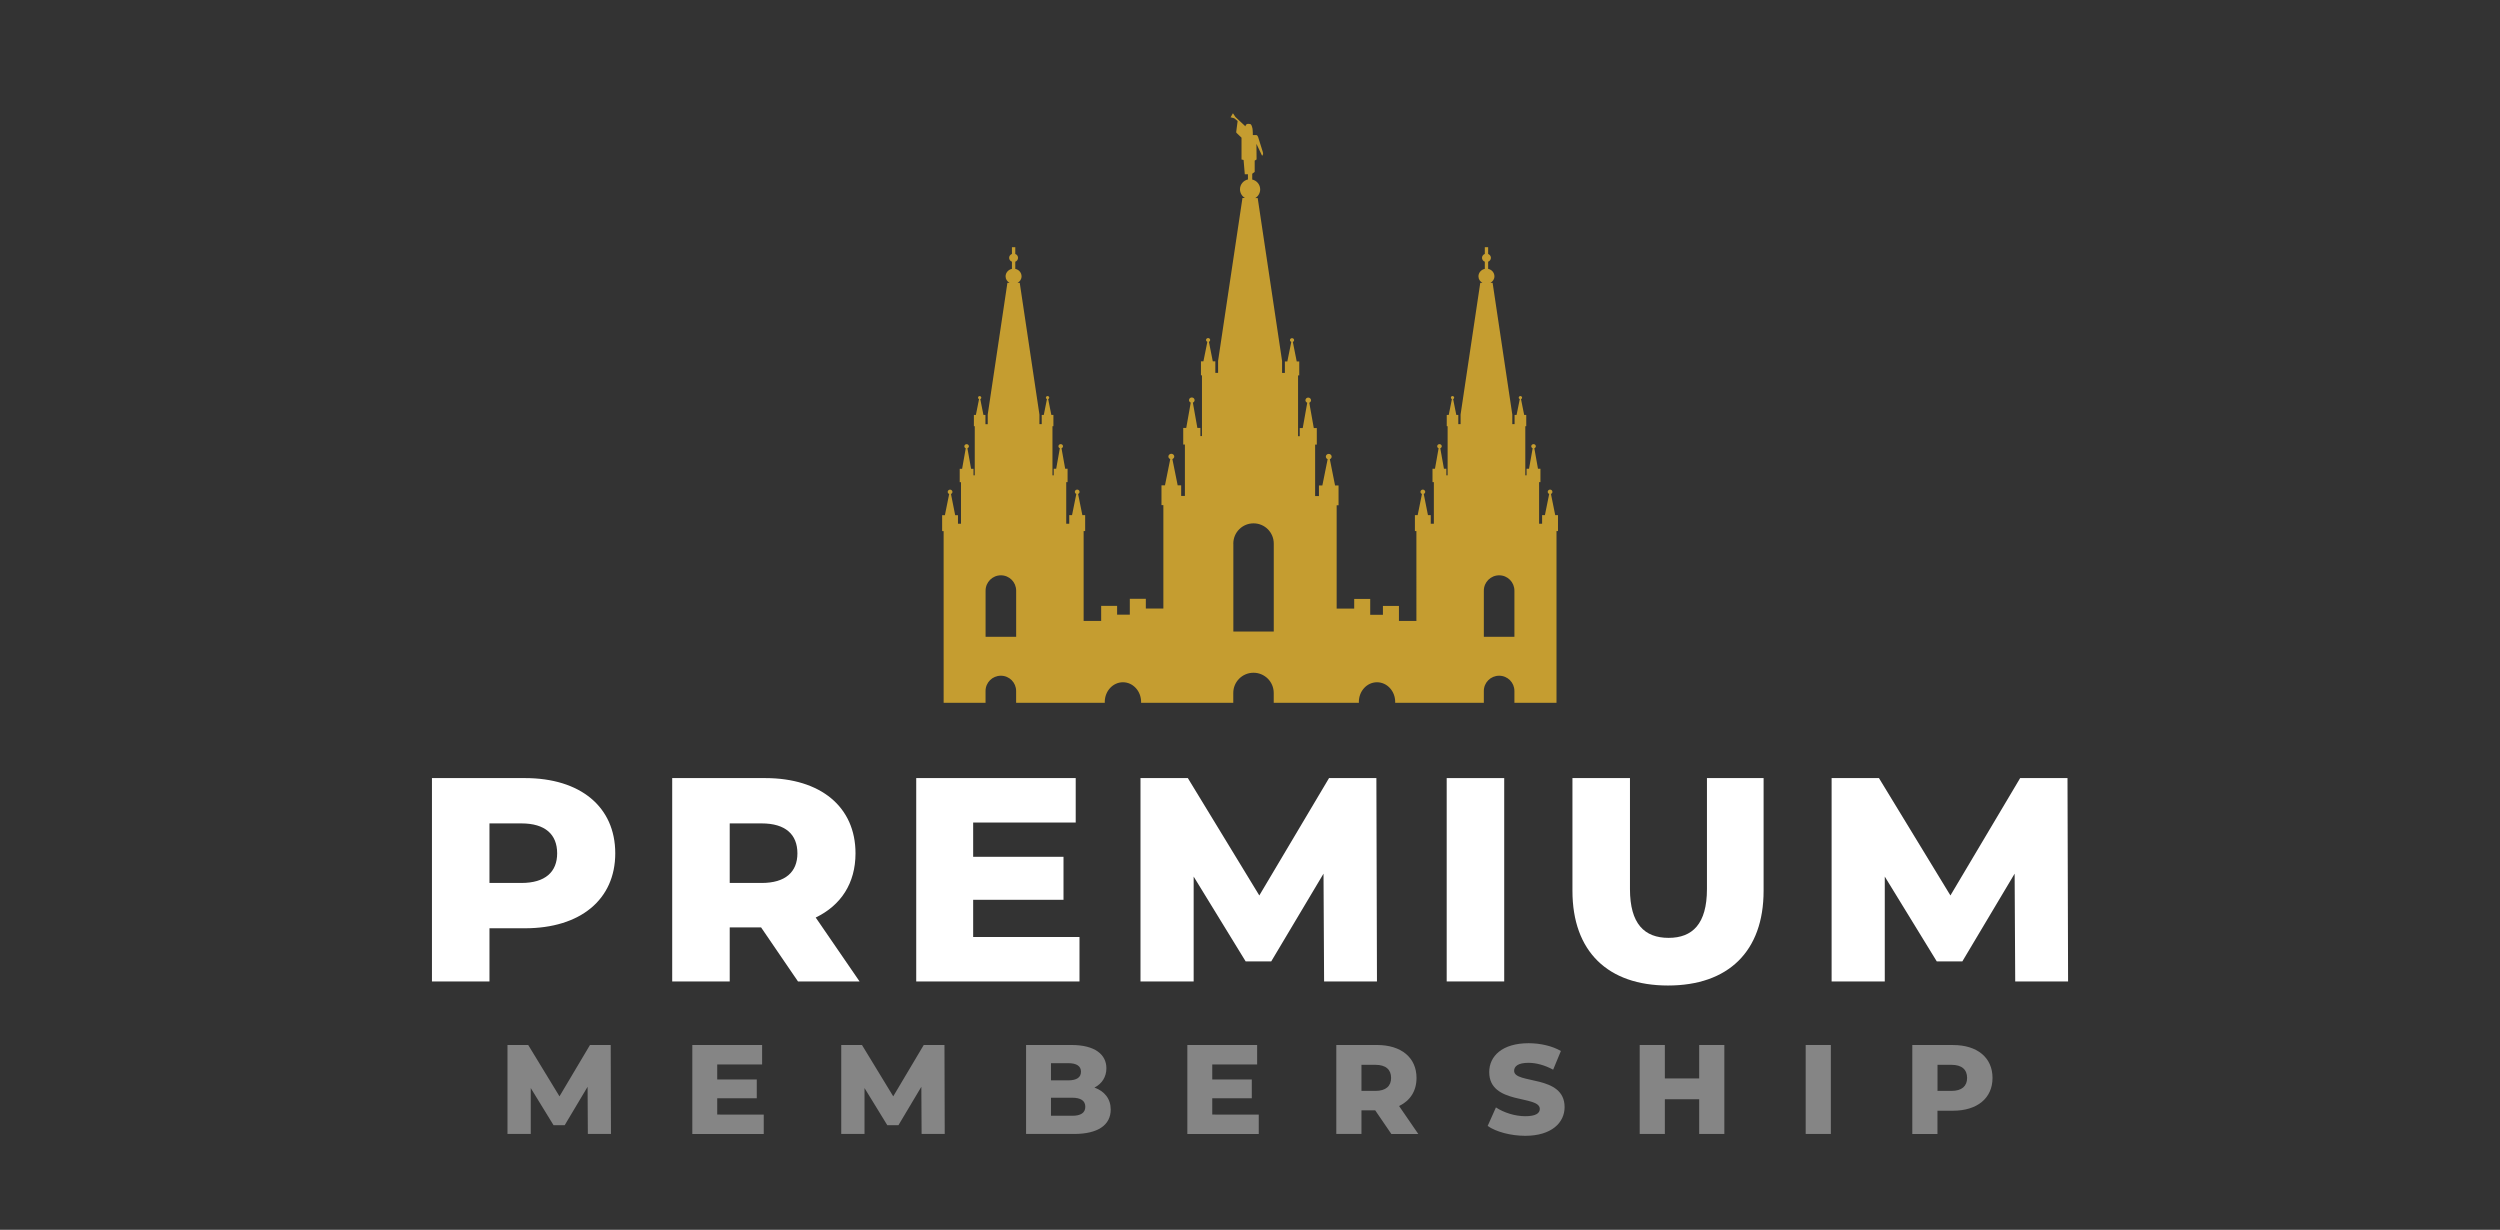 <?xml version="1.0" encoding="utf-8"?>
<!-- Generator: Adobe Illustrator 24.0.0, SVG Export Plug-In . SVG Version: 6.00 Build 0)  -->
<svg version="1.1" xmlns="http://www.w3.org/2000/svg" xmlns:xlink="http://www.w3.org/1999/xlink" x="0px" y="0px"
	 viewBox="0 0 688.45 338.66" style="enable-background:new 0 0 688.45 338.66;" xml:space="preserve">
<rect x="0" y="0" width="688.45" height="338.66" fill="#333333" stroke="none"/>
<style type="text/css">
	.st0{display:none;}
	.st1{display:inline;fill:#212120;}
	.st2{display:inline;}
	.st3{fill:#FFFFFF;}
	.st4{fill:#FFFFFF;stroke:#212120;stroke-width:1.414;stroke-miterlimit:10;}
	.st5{fill:#D3A839;}
	.st6{fill:#C59D30;}
	.st7{opacity:0.4;fill:#FFFFFF;}
	.st8{fill:#212120;}
	.st9{opacity:0.4;}
	.st10{fill:#474748;}
	.st11{fill:#FFFFFF;stroke:#212120;stroke-width:1.366;stroke-miterlimit:10;}
	.st12{fill:url(#SVGID_3_);}
	.st13{fill:none;stroke:#212120;stroke-miterlimit:10;}
	.st14{clip-path:url(#SVGID_5_);}
	.st15{fill:#FFFFFF;stroke:#212120;stroke-width:1.407;stroke-miterlimit:10;}
	.st16{fill:url(#SVGID_8_);}
	.st17{fill:url(#SVGID_9_);}
</style>
<g id="background" class="st0">
	<rect x="0.91" class="st1" width="688.45" height="340.17"/>
</g>
<g id="Layer_1">
	<g>
		<path class="st6" d="M259.83,193.54h11.57v-3.17v-0.09c0-2.33,1.89-4.2,4.22-4.2c2.33,0,4.2,1.88,4.2,4.2v0.09v3.17h24.42
			c0-0.08-0.01-0.16-0.01-0.24c0-2.99,2.25-5.42,5.01-5.42s5,2.43,5,5.42c0,0.08-0.01,0.16-0.01,0.24h25.39v-2.58
			c0-0.04,0-0.09,0-0.13c0-3.08,2.49-5.57,5.57-5.57c3.08,0,5.57,2.49,5.57,5.57v0.13v2.58h23.45c0-0.08-0.01-0.16-0.01-0.24
			c0-2.99,2.23-5.42,5-5.42s5.01,2.43,5.01,5.42c0,0.08-0.01,0.16-0.01,0.24h24.42v-3.17v-0.09c0-2.33,1.89-4.2,4.22-4.2
			c2.33,0,4.2,1.88,4.2,4.2v0.09v3.17h11.59v-47.29h0.41v-4.39h-0.76l-1.18-5.84c0.24-0.09,0.41-0.31,0.41-0.57
			c0-0.34-0.29-0.63-0.65-0.63c-0.36,0-0.65,0.29-0.65,0.63c0,0.25,0.17,0.48,0.41,0.57l-1.18,5.84h-0.77v2.36h-0.83v-11.45h0.37
			v-3.69h-0.68l-1-5.64c0.23-0.09,0.41-0.3,0.41-0.55c0-0.33-0.28-0.59-0.63-0.59c-0.34,0-0.63,0.26-0.63,0.59
			c0,0.25,0.16,0.46,0.39,0.55l-1,5.64h-0.68v1.81h-0.35v-13.53h0.26v-3.1h-0.57l-0.87-4.35c0.17-0.06,0.29-0.22,0.29-0.41
			c0-0.24-0.21-0.44-0.46-0.44c-0.25,0-0.46,0.2-0.46,0.44c0,0.18,0.13,0.34,0.29,0.41l-0.88,4.35h-0.55v2.54h-0.63v-2.65
			l-5.42-36.26h-0.59c0.64-0.36,1.09-1.02,1.09-1.79c0-1.01-0.74-1.86-1.73-2.06v-1.97c0.44-0.18,0.76-0.59,0.76-1.07
			c0-0.48-0.32-0.89-0.76-1.07v-1.86h-0.92v1.86c-0.45,0.17-0.77,0.58-0.77,1.07c0,0.49,0.32,0.9,0.77,1.07v1.97
			c-0.99,0.2-1.75,1.06-1.75,2.06c0,0.77,0.44,1.42,1.09,1.79h-0.59l-5.42,36.26v2.65h-0.63v-2.54h-0.55l-0.87-4.35
			c0.16-0.07,0.28-0.23,0.28-0.41c0-0.24-0.21-0.44-0.46-0.44c-0.25,0-0.44,0.2-0.44,0.44c0,0.18,0.11,0.34,0.28,0.41l-0.87,4.35
			h-0.55v3.1h0.24v13.53h-0.35v-1.81h-0.66l-1.01-5.64c0.22-0.09,0.41-0.31,0.41-0.55c0-0.33-0.28-0.59-0.63-0.59
			s-0.63,0.26-0.63,0.59c0,0.25,0.16,0.47,0.39,0.55l-1,5.64h-0.68v3.69h0.37v11.45H394v-2.36h-0.77l-1.16-5.84
			c0.23-0.09,0.41-0.32,0.41-0.57c0-0.34-0.31-0.63-0.66-0.63c-0.36,0-0.65,0.29-0.65,0.63c0,0.26,0.17,0.48,0.41,0.57l-1.18,5.84
			h-0.76v4.39h0.41V171h-4.81v-4.13h-4.41v2.43h-3.5v-4.37h-4.41v2.67h-4.83v-28.47h0.52v-5.44h-0.96l-1.44-7.24
			c0.29-0.11,0.5-0.38,0.5-0.7c0-0.42-0.37-0.76-0.81-0.76c-0.44,0-0.79,0.34-0.79,0.76c0,0.32,0.21,0.58,0.5,0.7l-1.46,7.24h-0.94
			v2.91h-1.05v-14.16h0.46v-4.57h-0.83l-1.24-6.97c0.28-0.11,0.48-0.37,0.48-0.68c0-0.41-0.35-0.74-0.77-0.74
			c-0.43,0-0.77,0.33-0.77,0.74c0,0.3,0.22,0.57,0.5,0.68l-1.24,6.97h-0.83v2.25h-0.46v-16.74h0.33v-3.85h-0.7l-1.07-5.38
			c0.21-0.08,0.35-0.27,0.35-0.5c0-0.3-0.26-0.53-0.57-0.53c-0.31,0-0.57,0.24-0.57,0.53c0,0.22,0.17,0.42,0.37,0.5l-1.09,5.38
			h-0.68v3.17h-0.77v-3.3l-6.71-44.85h-0.68c0.81-0.49,1.36-1.38,1.36-2.4c0-1.33-0.94-2.43-2.19-2.71v-1.59l0.68-0.52v-3.1
			l0.52-0.33l-0.04-4.29l1.57,3.3c0,0,0.2-0.28,0.24-0.42c0.07-0.23-0.06-0.65-0.06-0.65l-1.27-4.06l-0.2-0.41l-0.26-0.18h-1.01
			c0,0,0.01-1.25-0.11-1.86c-0.04-0.21-0.18-0.63-0.18-0.63s-0.14-0.36-0.28-0.46c-0.18-0.13-0.39-0.12-0.61-0.13
			c-0.21-0.01-0.38-0.01-0.55,0.11c-0.1,0.07-0.24,0.28-0.24,0.28l-0.07,0.29l-2.76-2.58l-0.68-1.03l0,0l-0.65,1.12l1,0.26
			l0.94,0.77l-0.26,1.97l-0.11,0.88c0,0-0.04,0.21,0,0.31c0.03,0.1,0.17,0.2,0.17,0.2l1.27,1.22v6.01l0.57,0.13l0.33,3.94h0.87v1.42
			c-1.25,0.28-2.19,1.38-2.19,2.71c0,1.02,0.55,1.91,1.36,2.4h-0.68l-6.71,44.85v3.3h-0.76v-3.17h-0.7l-1.07-5.38
			c0.2-0.08,0.35-0.28,0.35-0.5c0-0.3-0.26-0.53-0.57-0.53s-0.57,0.24-0.57,0.53c0,0.23,0.16,0.42,0.37,0.5l-1.09,5.38h-0.68v3.85
			H331v16.74h-0.44v-2.25h-0.83l-1.24-6.97c0.28-0.11,0.48-0.38,0.48-0.68c0-0.41-0.35-0.74-0.77-0.74c-0.43,0-0.77,0.33-0.77,0.74
			c0,0.31,0.2,0.57,0.48,0.68l-1.24,6.97h-0.83v4.57h0.46v14.16h-1.03v-2.91h-0.96l-1.46-7.24c0.29-0.12,0.52-0.39,0.52-0.7
			c0-0.42-0.37-0.76-0.81-0.76c-0.44,0-0.81,0.34-0.81,0.76c0,0.32,0.22,0.59,0.52,0.7l-1.46,7.24h-0.96v5.44h0.52v28.47h-4.83
			v-2.67h-4.41v4.37h-3.5v-2.43h-4.39V171h-4.83v-24.75h0.42v-4.39h-0.77l-1.18-5.84c0.24-0.09,0.41-0.31,0.41-0.57
			c0-0.34-0.29-0.63-0.65-0.63c-0.36,0-0.65,0.29-0.65,0.63c0,0.25,0.17,0.48,0.41,0.57l-1.18,5.84h-0.77v2.36h-0.83v-11.45h0.37
			v-3.69h-0.66l-1.01-5.64c0.23-0.09,0.41-0.3,0.41-0.55c0-0.33-0.28-0.59-0.63-0.59c-0.34,0-0.63,0.26-0.63,0.59
			c0,0.25,0.16,0.46,0.39,0.55l-1,5.64h-0.68v1.81h-0.35v-13.53h0.26v-3.1h-0.57l-0.87-4.35c0.17-0.06,0.29-0.22,0.29-0.41
			c0-0.24-0.21-0.44-0.46-0.44s-0.46,0.2-0.46,0.44c0,0.18,0.13,0.34,0.29,0.41l-0.87,4.35h-0.57v2.54h-0.63v-2.65l-5.42-36.26
			h-0.59c0.64-0.36,1.09-1.02,1.09-1.79c0-1.01-0.74-1.86-1.73-2.06v-1.97c0.45-0.17,0.76-0.58,0.76-1.07s-0.31-0.9-0.76-1.07v-1.86
			h-0.92v1.86c-0.45,0.17-0.77,0.58-0.77,1.07c0,0.49,0.32,0.9,0.77,1.07v1.97c-0.99,0.2-1.75,1.06-1.75,2.06
			c0,0.77,0.44,1.42,1.09,1.79h-0.59L272,114.16v2.65h-0.63v-2.54h-0.55l-0.87-4.35c0.16-0.07,0.28-0.23,0.28-0.41
			c0-0.24-0.21-0.44-0.46-0.44c-0.25,0-0.44,0.2-0.44,0.44c0,0.18,0.11,0.34,0.28,0.41l-0.87,4.35h-0.55v3.1h0.24v13.53h-0.35v-1.81
			h-0.66l-1.01-5.64c0.22-0.09,0.41-0.31,0.41-0.55c0-0.33-0.28-0.59-0.63-0.59c-0.34,0-0.63,0.26-0.63,0.59
			c0,0.25,0.16,0.47,0.39,0.55l-1,5.64h-0.66v3.69h0.35v11.45h-0.83v-2.36h-0.77l-1.16-5.84c0.23-0.09,0.41-0.32,0.41-0.57
			c0-0.34-0.31-0.63-0.66-0.63c-0.36,0-0.65,0.29-0.65,0.63c0,0.26,0.17,0.48,0.41,0.57l-1.18,5.84h-0.76v4.39h0.41V193.54z
			 M408.62,162.74v-0.09c0-2.33,1.89-4.22,4.22-4.22c2.33,0,4.2,1.89,4.2,4.22v0.09v12.63h-8.42V162.74z M339.63,149.82
			c0-0.04,0-0.09,0-0.13c0-3.08,2.49-5.57,5.57-5.57c3.08,0,5.57,2.49,5.57,5.57v0.13v24.09h-11.13V149.82z M271.41,162.74v-0.09
			c0-2.33,1.89-4.22,4.22-4.22c2.33,0,4.2,1.89,4.2,4.22v0.09v12.63h-8.42V162.74z"/>
		<g>
			<g>
				<path class="st3" d="M169.43,234.99c0,12.72-9.6,20.64-24.88,20.64h-9.76v14.64h-15.84v-56h25.6
					C159.83,214.27,169.43,222.19,169.43,234.99z M153.43,234.99c0-5.2-3.28-8.24-9.84-8.24h-8.8v16.4h8.8
					C150.15,243.15,153.43,240.11,153.43,234.99z"/>
				<path class="st3" d="M209.59,255.39h-8.64v14.88h-15.84v-56h25.6c15.28,0,24.88,7.92,24.88,20.72c0,8.24-4,14.32-10.96,17.68
					l12.08,17.6h-16.96L209.59,255.39z M209.75,226.75h-8.8v16.4h8.8c6.56,0,9.84-3.04,9.84-8.16
					C219.59,229.79,216.31,226.75,209.75,226.75z"/>
				<path class="st3" d="M297.27,258.03v12.24h-44.96v-56h43.92v12.24h-28.24v9.44h24.88v11.84h-24.88v10.24H297.27z"/>
				<path class="st3" d="M364.63,270.27l-0.16-29.68l-14.4,24.16h-7.04l-14.32-23.36v28.88h-14.64v-56h13.04l19.68,32.32l19.2-32.32
					h13.04l0.16,56H364.63z"/>
				<path class="st3" d="M398.39,214.27h15.84v56h-15.84V214.27z"/>
				<path class="st3" d="M433.02,245.31v-31.04h15.84v30.56c0,9.6,4,13.44,10.64,13.44c6.56,0,10.56-3.84,10.56-13.44v-30.56h15.6
					v31.04c0,16.72-9.76,26.08-26.32,26.08C442.79,271.39,433.02,262.03,433.02,245.31z"/>
				<path class="st3" d="M554.95,270.27l-0.16-29.68l-14.4,24.16h-7.04l-14.32-23.36v28.88h-14.64v-56h13.04l19.68,32.32l19.2-32.32
					h13.04l0.16,56H554.95z"/>
			</g>
			<g>
				<path class="st7" d="M161.88,312.27l-0.07-12.99l-6.3,10.57h-3.08l-6.27-10.22v12.64h-6.41v-24.5h5.71l8.61,14.14l8.4-14.14
					h5.71l0.07,24.5H161.88z"/>
				<path class="st7" d="M210.32,306.92v5.36h-19.67v-24.5h19.22v5.36h-12.36v4.13h10.89v5.18h-10.89v4.48H210.32z"/>
				<path class="st7" d="M253.79,312.27l-0.07-12.99l-6.3,10.57h-3.08l-6.27-10.22v12.64h-6.41v-24.5h5.71l8.61,14.14l8.4-14.14
					h5.71l0.07,24.5H253.79z"/>
				<path class="st7" d="M305.87,305.55c0,4.24-3.5,6.72-10.08,6.72h-13.23v-24.5h12.53c6.44,0,9.59,2.63,9.59,6.41
					c0,2.35-1.19,4.24-3.29,5.32C304.15,300.48,305.87,302.58,305.87,305.55z M289.42,292.78v4.73h4.76c2.31,0,3.5-0.81,3.5-2.38
					c0-1.54-1.19-2.35-3.5-2.35H289.42z M298.87,304.78c0-1.68-1.26-2.49-3.64-2.49h-5.81v4.97h5.81
					C297.61,307.27,298.87,306.46,298.87,304.78z"/>
				<path class="st7" d="M346.64,306.92v5.36h-19.67v-24.5h19.22v5.36h-12.36v4.13h10.89v5.18h-10.89v4.48H346.64z"/>
				<path class="st7" d="M378.7,305.76h-3.78v6.51h-6.93v-24.5h11.2c6.69,0,10.89,3.47,10.89,9.07c0,3.61-1.75,6.27-4.8,7.74
					l5.29,7.7h-7.42L378.7,305.76z M378.77,293.23h-3.85v7.18h3.85c2.87,0,4.31-1.33,4.31-3.57
					C383.08,294.56,381.64,293.23,378.77,293.23z"/>
				<path class="st7" d="M409.67,310.07l2.28-5.11c2.17,1.44,5.25,2.42,8.09,2.42c2.87,0,3.99-0.81,3.99-2
					c0-3.89-13.93-1.05-13.93-10.15c0-4.38,3.57-7.95,10.85-7.95c3.18,0,6.48,0.74,8.89,2.14l-2.13,5.15
					c-2.35-1.26-4.66-1.89-6.79-1.89c-2.91,0-3.96,0.98-3.96,2.21c0,3.75,13.9,0.95,13.9,9.98c0,4.27-3.57,7.91-10.85,7.91
					C415.98,312.77,411.99,311.68,409.67,310.07z"/>
				<path class="st7" d="M474.85,287.77v24.5h-6.93v-9.56h-9.45v9.56h-6.93v-24.5h6.93v9.21h9.45v-9.21H474.85z"/>
				<path class="st7" d="M497.25,287.77h6.93v24.5h-6.93V287.77z"/>
				<path class="st7" d="M548.7,296.84c0,5.57-4.2,9.03-10.89,9.03h-4.27v6.41h-6.93v-24.5h11.2
					C544.5,287.77,548.7,291.24,548.7,296.84z M541.7,296.84c0-2.28-1.43-3.61-4.3-3.61h-3.85v7.18h3.85
					C540.26,300.41,541.7,299.08,541.7,296.84z"/>
			</g>
		</g>
	</g>
</g>
</svg>
